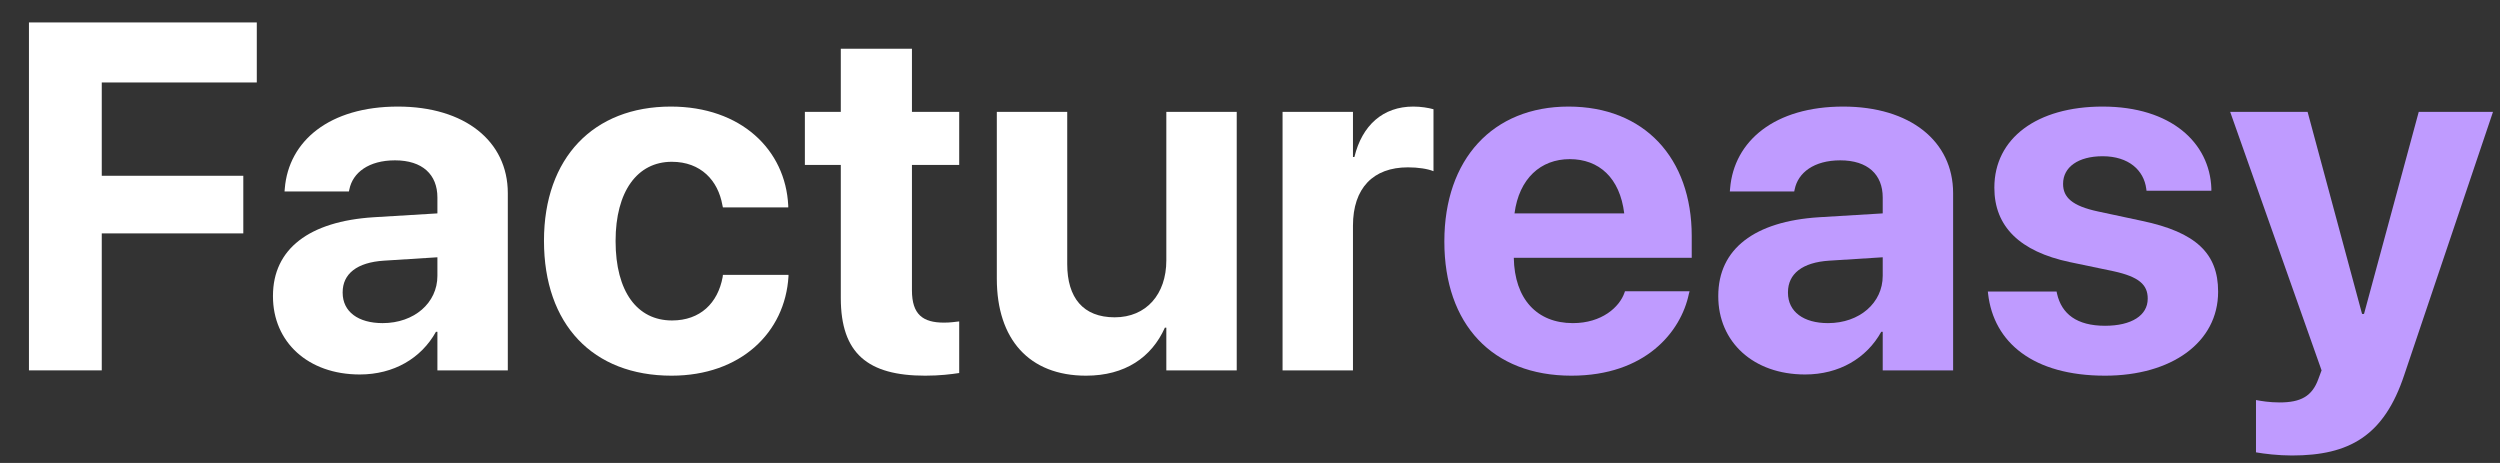 <svg width="81" height="15" viewBox="0 0 81 15" fill="none" xmlns="http://www.w3.org/2000/svg">
<rect x="0" y="0" width="81" height="15" fill="#333333" stroke="none"/>
<path d="M74.258 14.758C73.812 14.758 73.359 14.703 73.094 14.656V12.961C73.258 12.992 73.523 13.039 73.859 13.039C74.539 13.039 74.914 12.844 75.117 12.273L75.219 12L72.258 3.625H74.766L76.531 10.172H76.594L78.367 3.625H80.773L77.898 12.148C77.242 14.125 76.117 14.758 74.258 14.758Z" fill="#BF9BFF"/>
<path d="M68.203 12.172C65.883 12.172 64.594 11.102 64.414 9.516L64.406 9.445H66.633L66.648 9.516C66.797 10.172 67.289 10.555 68.203 10.555C69.062 10.555 69.586 10.219 69.586 9.68V9.672C69.586 9.227 69.305 8.969 68.484 8.789L67.062 8.492C65.438 8.148 64.617 7.336 64.617 6.086V6.078C64.617 4.484 65.992 3.453 68.125 3.453C70.352 3.453 71.594 4.633 71.648 6.102V6.18H69.547L69.539 6.117C69.461 5.516 68.969 5.062 68.125 5.062C67.336 5.062 66.844 5.414 66.844 5.953V5.961C66.844 6.391 67.133 6.672 67.977 6.852L69.398 7.156C71.148 7.523 71.867 8.211 71.867 9.445V9.453C71.867 11.094 70.359 12.172 68.203 12.172Z" fill="#BF9BFF"/>
<path d="M58.484 12.133C56.805 12.133 55.672 11.078 55.672 9.602V9.586C55.672 8.062 56.852 7.172 58.93 7.039L61 6.914V6.398C61 5.656 60.516 5.195 59.625 5.195C58.773 5.195 58.258 5.594 58.148 6.133L58.133 6.203H56.047L56.055 6.109C56.18 4.562 57.508 3.453 59.719 3.453C61.883 3.453 63.281 4.57 63.281 6.258V12H61V10.75H60.953C60.477 11.609 59.586 12.133 58.484 12.133ZM57.93 9.484C57.93 10.102 58.438 10.469 59.227 10.469C60.25 10.469 61 9.812 61 8.938V8.336L59.273 8.445C58.391 8.5 57.93 8.875 57.93 9.469V9.484Z" fill="#BF9BFF"/>
<path d="M50.914 12.172C48.352 12.172 46.797 10.508 46.797 7.828V7.82C46.797 5.156 48.367 3.453 50.82 3.453C53.273 3.453 54.812 5.117 54.812 7.648V8.352H49.047C49.07 9.688 49.797 10.469 50.961 10.469C51.898 10.469 52.469 9.953 52.633 9.484L52.648 9.438H54.742L54.719 9.523C54.461 10.758 53.305 12.172 50.914 12.172ZM50.859 5.156C49.922 5.156 49.219 5.781 49.07 6.914H52.625C52.484 5.758 51.805 5.156 50.859 5.156Z" fill="#BF9BFF"/>
<path d="M41.555 12V3.625H43.836V5.086H43.883C44.133 4.055 44.812 3.453 45.789 3.453C46.039 3.453 46.273 3.492 46.445 3.539V5.547C46.258 5.469 45.945 5.422 45.617 5.422C44.492 5.422 43.836 6.094 43.836 7.312V12H41.555Z" fill="white"/>
<path d="M35.188 12.172C33.344 12.172 32.297 10.992 32.297 9.031V3.625H34.578V8.555C34.578 9.648 35.094 10.281 36.117 10.281C37.141 10.281 37.789 9.531 37.789 8.438V3.625H40.07V12H37.789V10.617H37.742C37.312 11.578 36.453 12.172 35.188 12.172Z" fill="white"/>
<path d="M29.977 12.172C28.117 12.172 27.242 11.453 27.242 9.656V5.344H26.078V3.625H27.242V1.578H29.547V3.625H31.078V5.344H29.547V9.406C29.547 10.188 29.898 10.453 30.586 10.453C30.789 10.453 30.938 10.43 31.078 10.414V12.086C30.82 12.125 30.453 12.172 29.977 12.172Z" fill="white"/>
<path d="M21.758 12.172C19.203 12.172 17.625 10.508 17.625 7.805V7.797C17.625 5.117 19.227 3.453 21.734 3.453C24.008 3.453 25.453 4.852 25.539 6.664V6.719H23.422L23.406 6.648C23.266 5.852 22.711 5.242 21.766 5.242C20.648 5.242 19.945 6.203 19.945 7.805V7.812C19.945 9.453 20.648 10.383 21.773 10.383C22.688 10.383 23.258 9.82 23.414 8.977L23.422 8.906H25.547V8.953C25.438 10.781 23.992 12.172 21.758 12.172Z" fill="white"/>
<path d="M11.656 12.133C9.977 12.133 8.844 11.078 8.844 9.602V9.586C8.844 8.062 10.023 7.172 12.102 7.039L14.172 6.914V6.398C14.172 5.656 13.688 5.195 12.797 5.195C11.945 5.195 11.43 5.594 11.32 6.133L11.305 6.203H9.219L9.227 6.109C9.352 4.562 10.68 3.453 12.891 3.453C15.055 3.453 16.453 4.57 16.453 6.258V12H14.172V10.75H14.125C13.648 11.609 12.758 12.133 11.656 12.133ZM11.102 9.484C11.102 10.102 11.609 10.469 12.398 10.469C13.422 10.469 14.172 9.812 14.172 8.938V8.336L12.445 8.445C11.562 8.5 11.102 8.875 11.102 9.469V9.484Z" fill="white"/>
<path d="M0.938 12V0.727H8.32V2.672H3.297V5.695H7.883V7.562H3.297V12H0.938Z" fill="white"/>
</svg>
